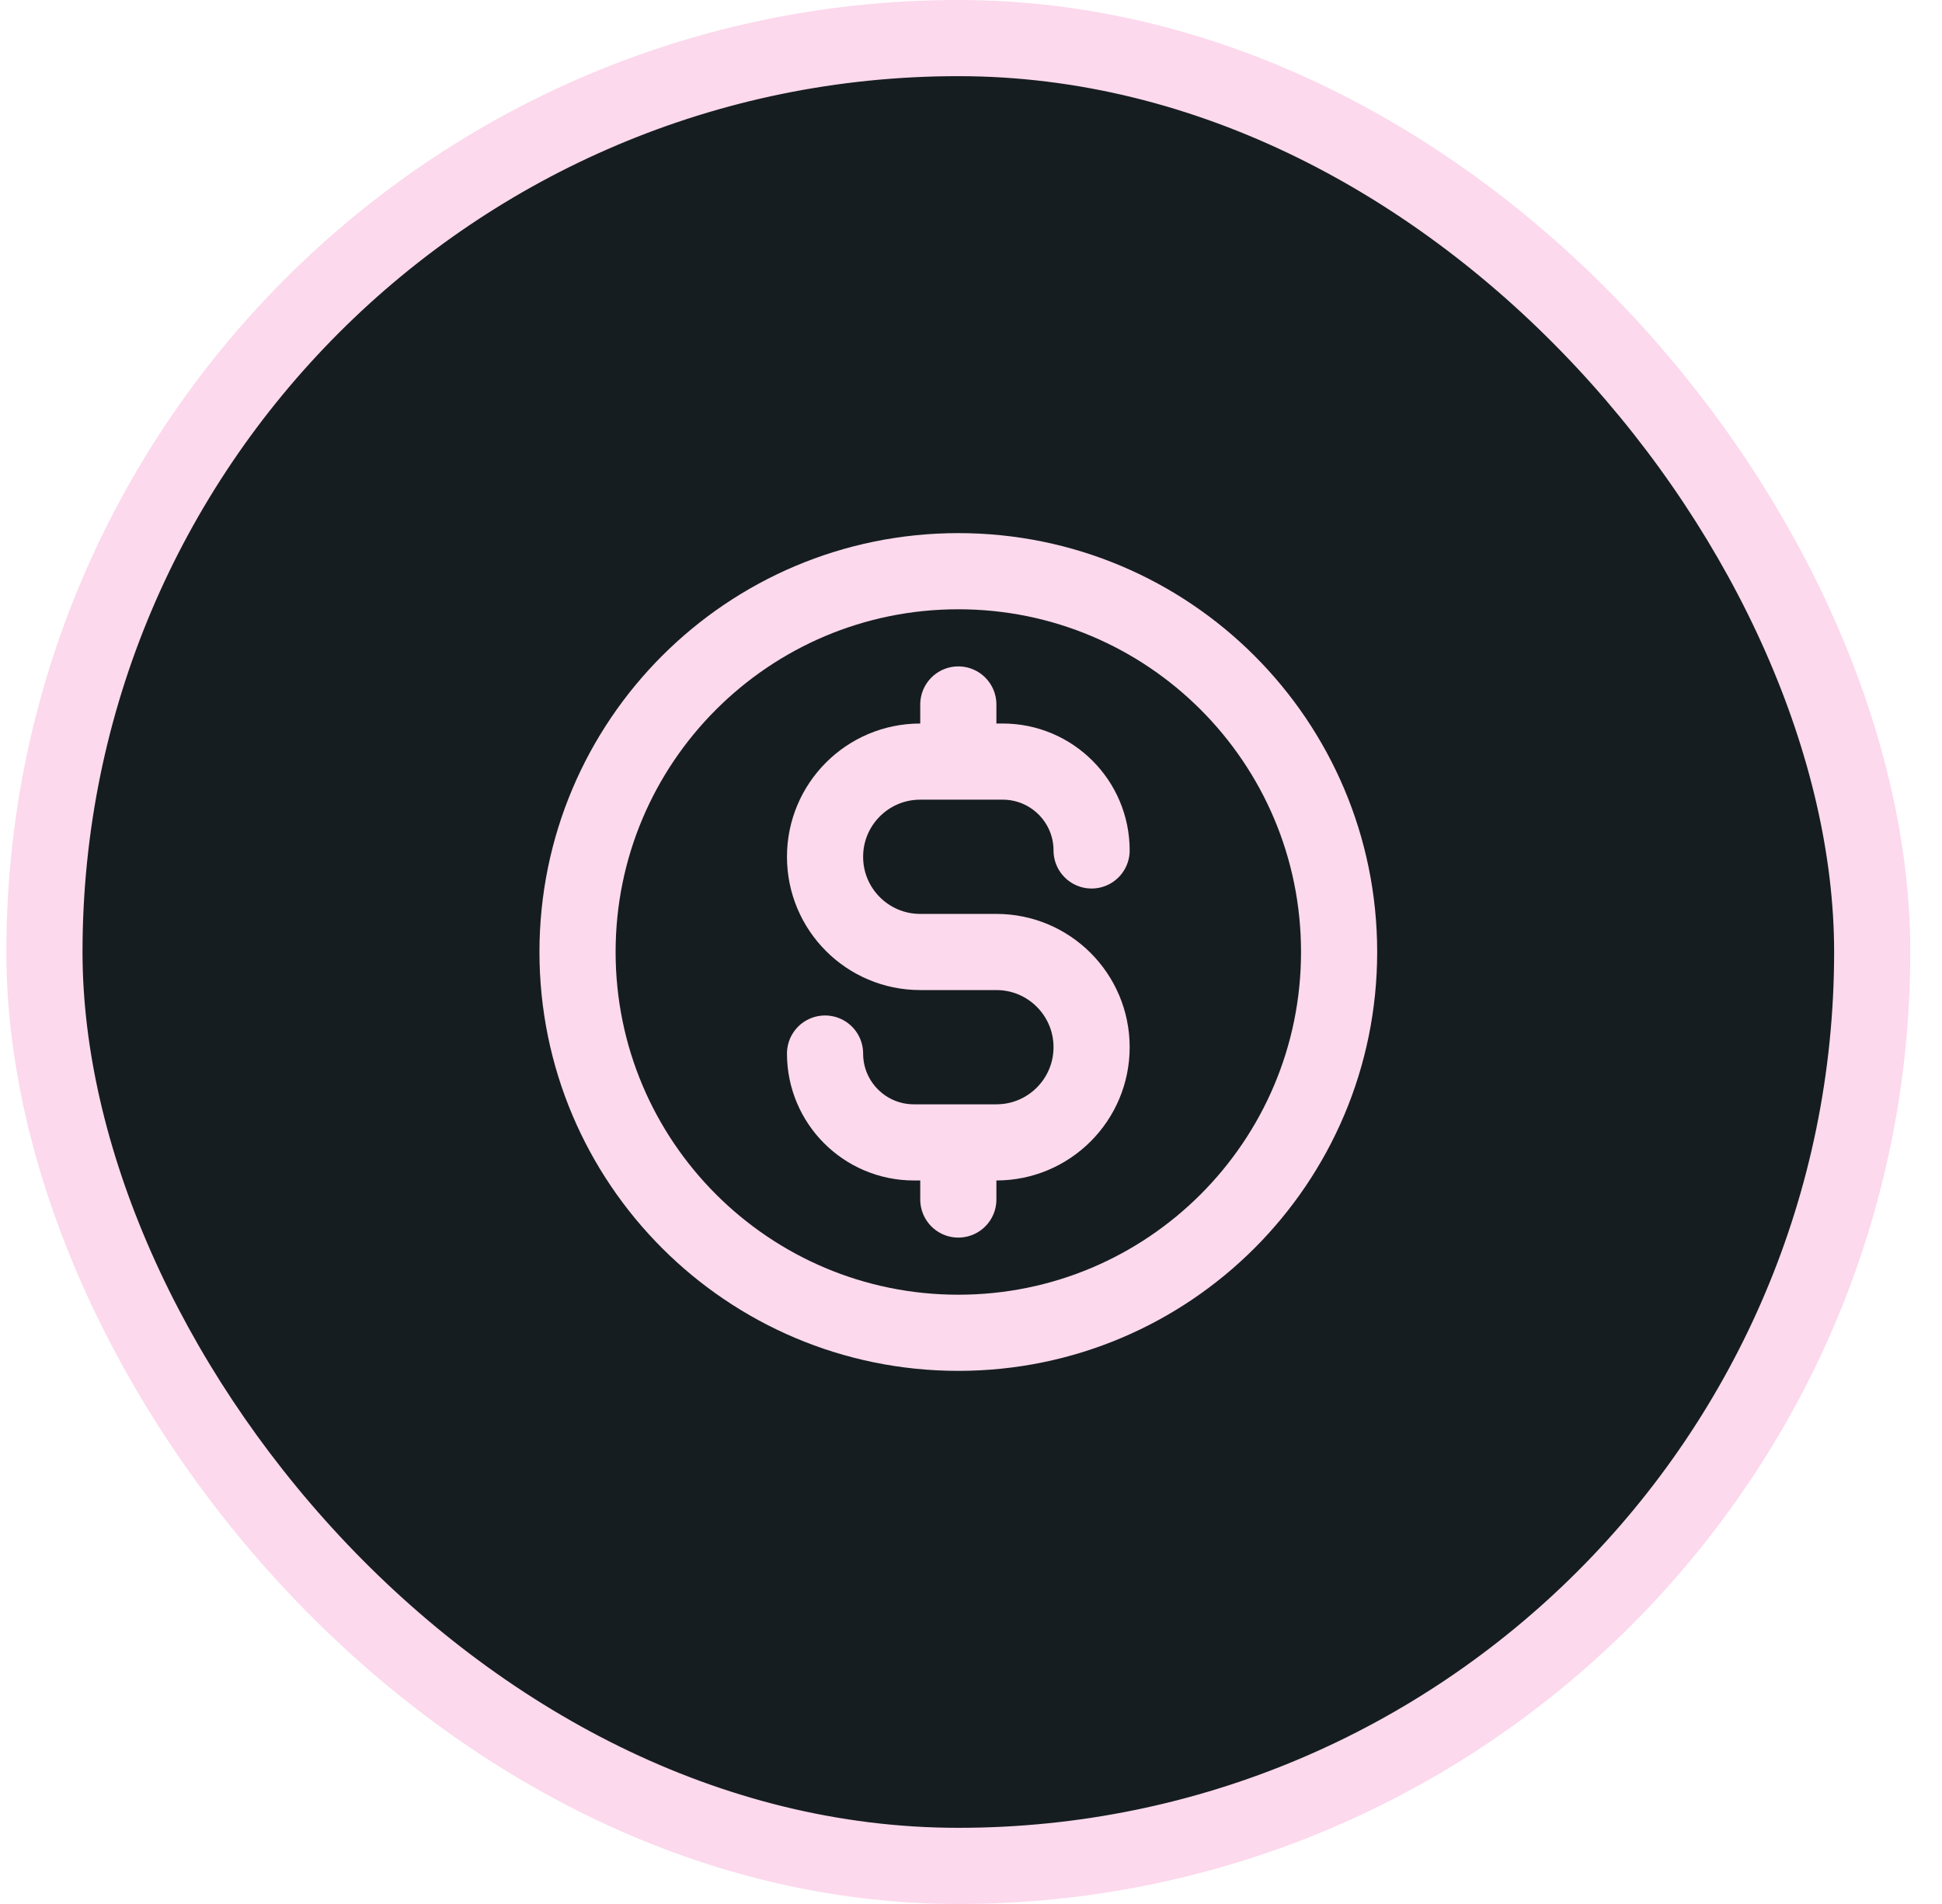 <svg width="51" height="50" viewBox="0 0 51 50" fill="none" xmlns="http://www.w3.org/2000/svg">
<rect x="1.167" y="1" width="48" height="48" rx="24" fill="#151D20"/>
<rect x="1.167" y="1" width="48" height="48" rx="24" stroke="#FCD9EC" stroke-width="2"/>
<path d="M21.667 27.667C21.667 28.955 22.711 30 24 30H26.167C27.547 30 28.667 28.881 28.667 27.5C28.667 26.119 27.547 25 26.167 25H24.167C22.786 25 21.667 23.881 21.667 22.5C21.667 21.119 22.786 20 24.167 20H26.333C27.622 20 28.667 21.045 28.667 22.333M25.167 18.5V20M25.167 30V31.5M35.167 25C35.167 30.523 30.69 35 25.167 35C19.644 35 15.167 30.523 15.167 25C15.167 19.477 19.644 15 25.167 15C30.69 15 35.167 19.477 35.167 25Z" stroke="#FCD9EC" stroke-width="2" stroke-linecap="round" stroke-linejoin="round"/>
</svg>
